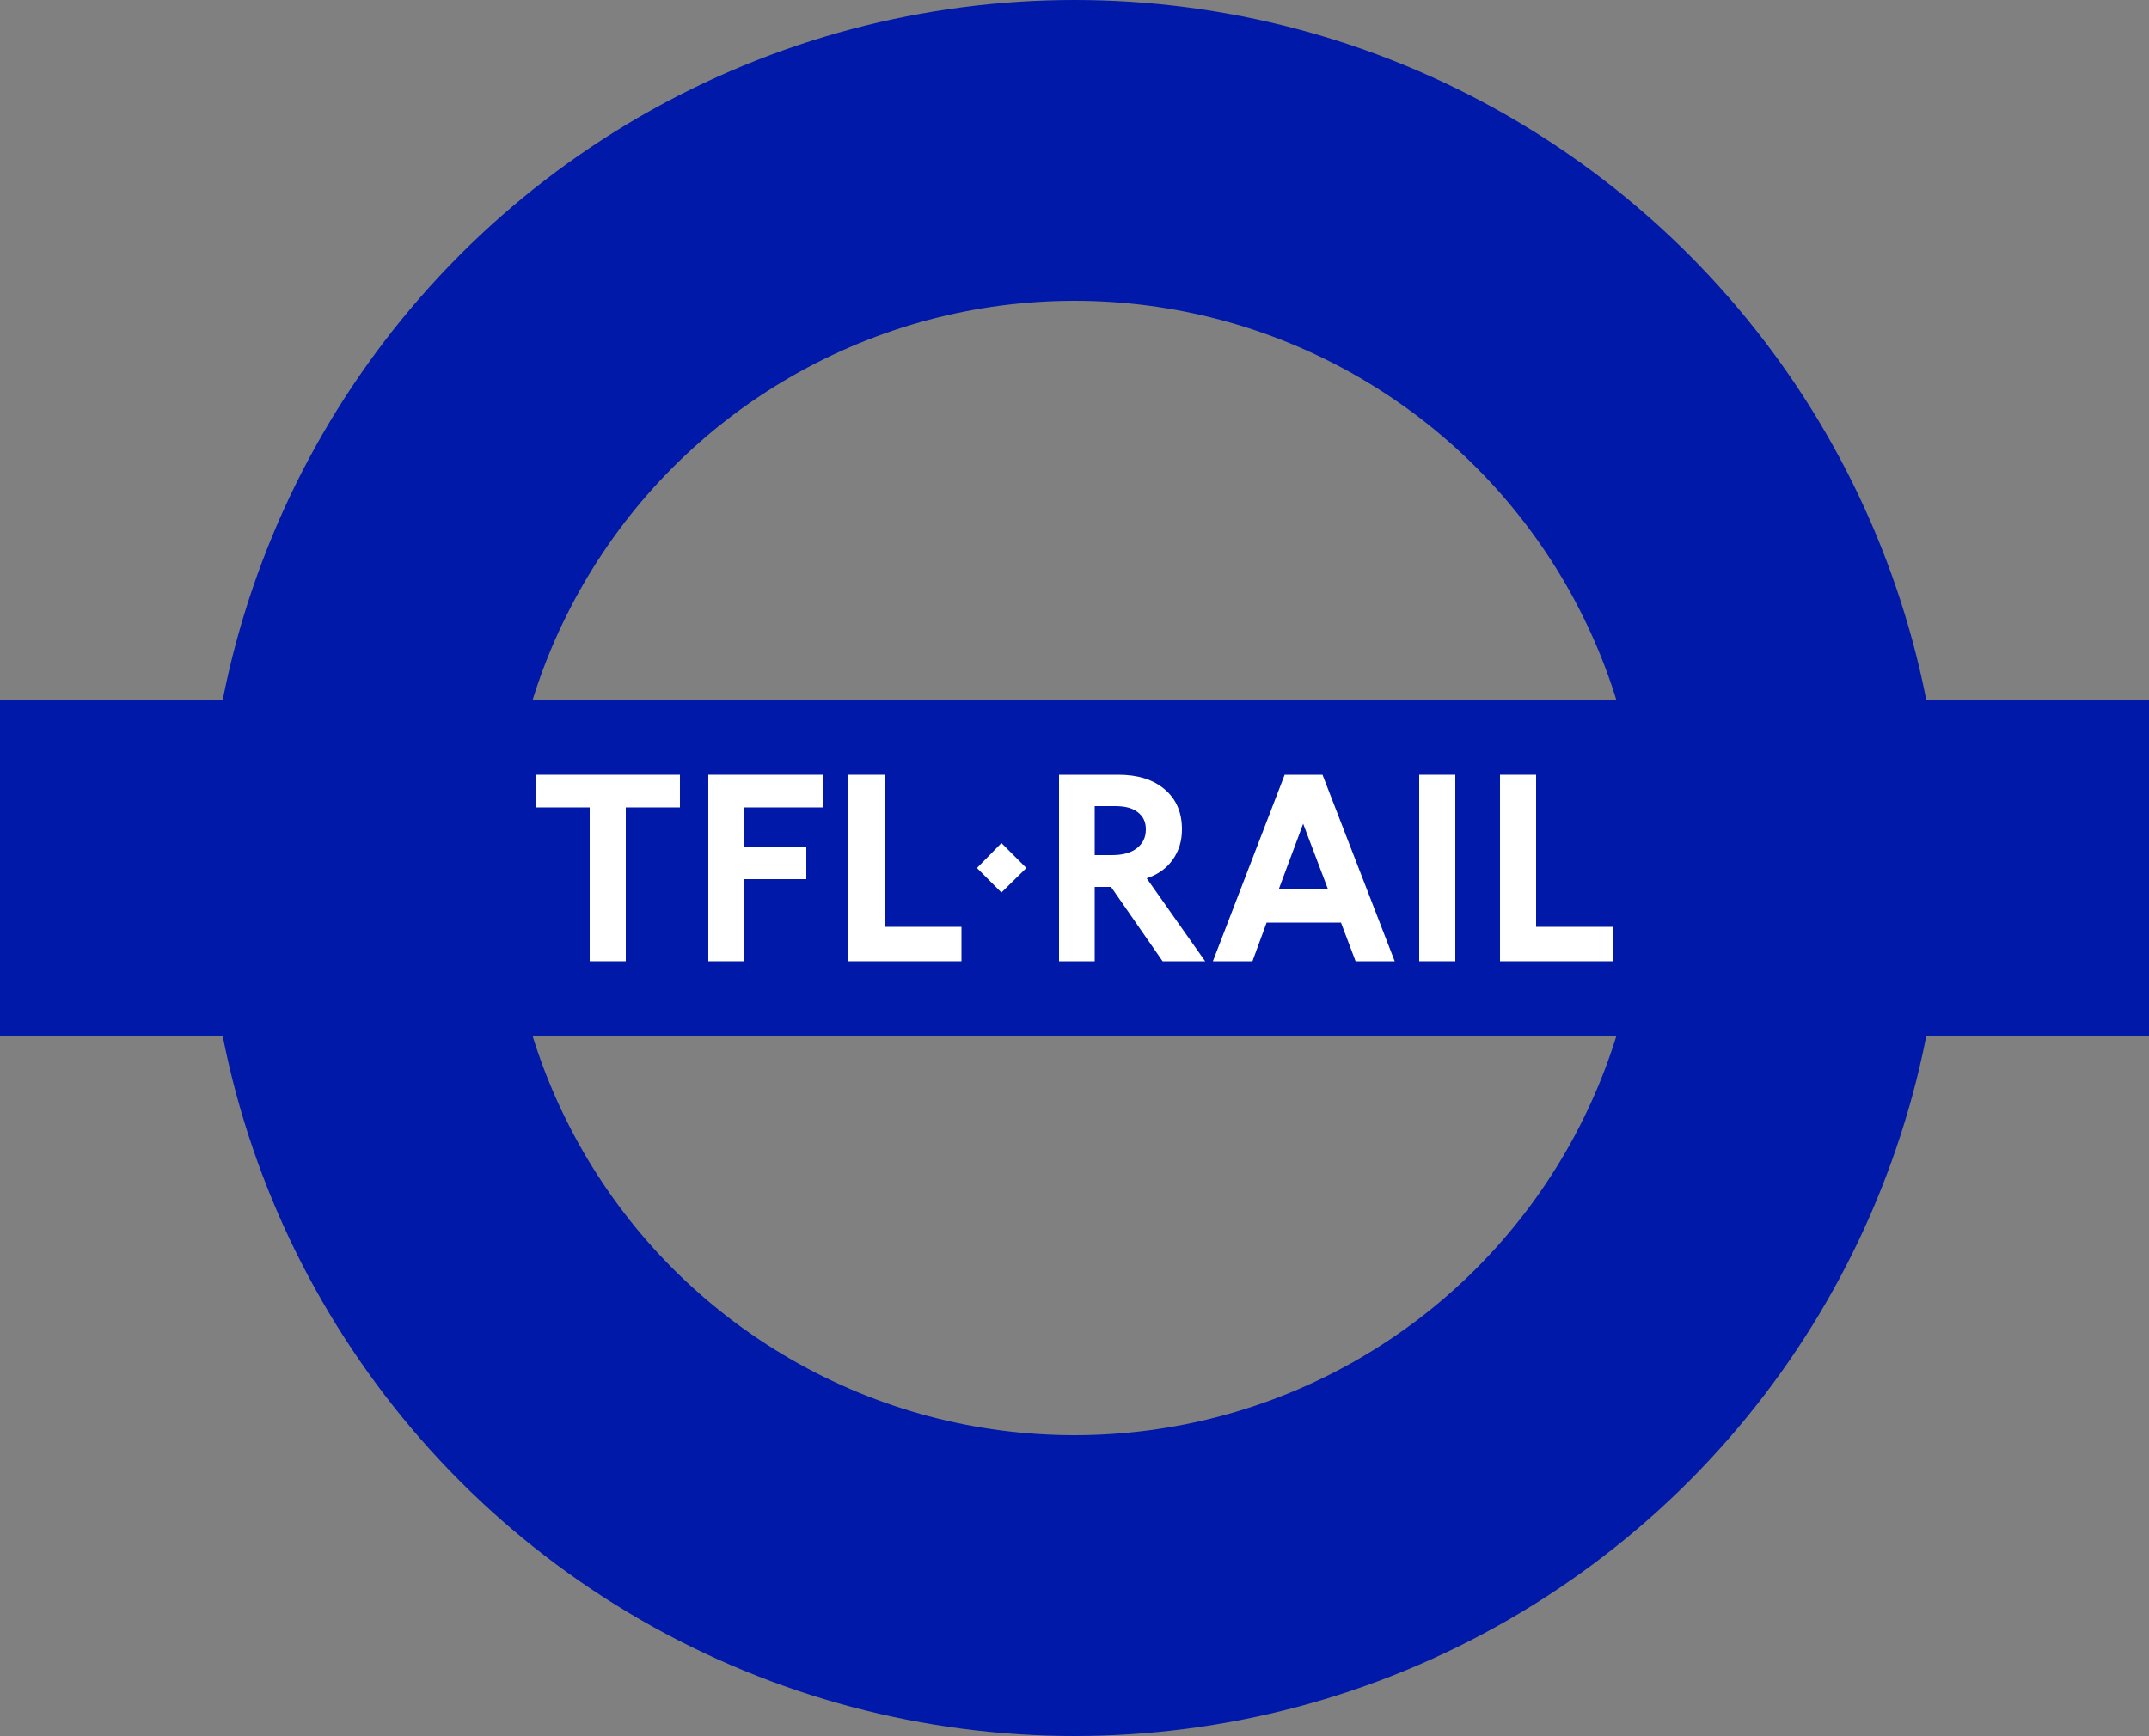 <?xml version="1.0" encoding="utf-8"?>
<!-- Generator: Adobe Illustrator 18.0.0, SVG Export Plug-In . SVG Version: 6.00 Build 0)  -->
<!DOCTYPE svg PUBLIC "-//W3C//DTD SVG 1.1//EN" "http://www.w3.org/Graphics/SVG/1.1/DTD/svg11.dtd">
<svg version="1.1" id="Layer_1" xmlns="http://www.w3.org/2000/svg" xmlns:xlink="http://www.w3.org/1999/xlink" x="0px" y="0px"
	 viewBox="0 0 500 404" enable-background="new 0 0 500 404" xml:space="preserve">
<rect x="0" y="0" width="500" height="404" fill="#808080" stroke="none"/>
<g>
	<circle id="ring" fill="none" stroke="#0019A8" stroke-width="70" cx="250" cy="202" r="167"/>
	<path id="bar" fill="none" stroke="#0019A8" stroke-width="78" d="M0,202h500"/>
</g>
<g>
	<path fill="#FFFFFF" d="M158.2,187.9h-12.6v35.8h-8.4v-35.8h-12.5v-7.6h33.5V187.9z"/>
	<path fill="#FFFFFF" d="M191.3,187.9h-18.1v9.1h14.4v7.6h-14.4v19.1h-8.4v-43.4h26.6V187.9z"/>
	<path fill="#FFFFFF" d="M223.8,223.7h-26.4v-43.4h8.4v35.4h17.9V223.7z"/>
	<path fill="#FFFFFF" d="M238.8,202l-5.8,5.7l-5.7-5.7l5.7-5.8L238.8,202z"/>
	<path fill="#FFFFFF" d="M280.4,223.7h-9.9l-12-17.3h-3.8v17.3h-8.3v-43.4h13.8c4.5,0,8.1,1.1,10.8,3.4c2.7,2.3,4,5.4,4,9.3
		c0,2.7-0.7,5-2.1,7s-3.4,3.5-6.1,4.4L280.4,223.7z M254.7,199h4c2.5,0,4.4-0.5,5.8-1.6c1.4-1.1,2.1-2.5,2.1-4.4c0-1.7-0.6-3-1.9-4
		s-3-1.4-5.3-1.4h-4.7V199z"/>
	<path fill="#FFFFFF" d="M324.5,223.7h-9.1l-3.4-9h-17.3l-3.3,9h-9.2l16.7-43.4h8.8L324.5,223.7z M309,207l-5.8-15.3l-5.7,15.3H309z
		"/>
	<path fill="#FFFFFF" d="M338.6,223.7h-8.4v-43.4h8.4V223.7z"/>
	<path fill="#FFFFFF" d="M375.4,223.7H349v-43.4h8.4v35.4h17.9V223.7z"/>
</g>
</svg>
